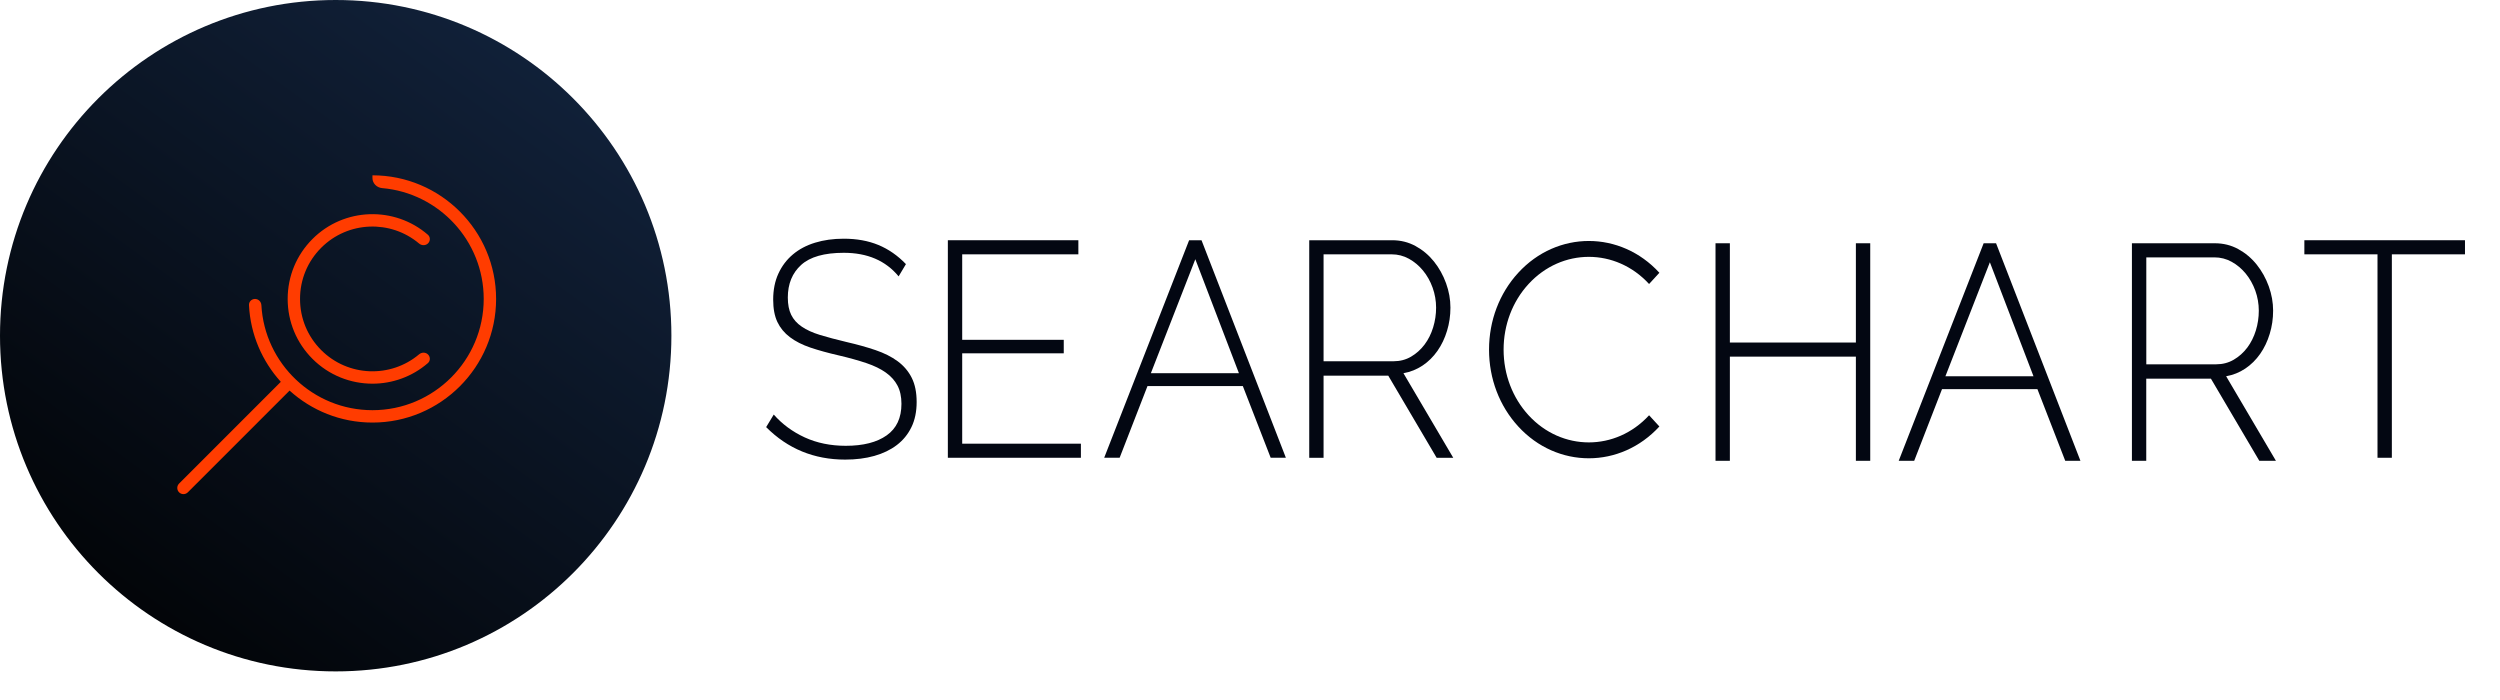 <svg width="150" height="42" viewBox="0 0 150 42" fill="none" xmlns="http://www.w3.org/2000/svg">
<circle cx="20.142" cy="20.142" r="20.142" fill="url(#paint0_linear_328_20669)"/>
<path d="M22.348 10.519C22.348 10.519 22.347 10.519 22.347 10.519V10.682C22.347 11.002 22.608 11.259 22.927 11.286C26.337 11.581 29.023 14.451 29.023 17.936C29.023 21.617 26.028 24.611 22.347 24.611C18.791 24.611 15.876 21.816 15.683 18.308C15.671 18.103 15.506 17.936 15.301 17.936C15.096 17.936 14.929 18.103 14.939 18.308C15.026 20.074 15.735 21.679 16.849 22.91L10.745 29.014C10.6 29.159 10.6 29.394 10.745 29.539C10.89 29.684 11.125 29.684 11.27 29.539L17.375 23.435C18.691 24.627 20.436 25.354 22.348 25.354C26.438 25.354 29.766 22.027 29.766 17.936C29.766 13.846 26.438 10.519 22.348 10.519Z" fill="#FF3C00"/>
<path d="M22.348 23.021C23.534 23.021 24.721 22.609 25.673 21.786C25.828 21.652 25.828 21.416 25.682 21.27C25.537 21.125 25.303 21.127 25.146 21.259C23.441 22.697 20.881 22.613 19.275 21.008C18.454 20.187 18.002 19.096 18.002 17.936C18.002 16.775 18.454 15.684 19.275 14.863C20.881 13.258 23.441 13.174 25.146 14.612C25.303 14.744 25.537 14.745 25.683 14.601C25.828 14.456 25.828 14.219 25.673 14.085C23.677 12.358 20.645 12.443 18.75 14.338C17.789 15.299 17.26 16.576 17.26 17.936C17.26 19.294 17.789 20.572 18.75 21.533C19.742 22.525 21.045 23.021 22.348 23.021Z" fill="#FF3C00"/>
<path d="M53.918 16.583C53.141 15.639 52.045 15.168 50.627 15.168C49.457 15.168 48.605 15.41 48.071 15.894C47.537 16.378 47.269 17.03 47.269 17.852C47.269 18.269 47.337 18.615 47.472 18.89C47.607 19.166 47.817 19.403 48.105 19.598C48.392 19.795 48.754 19.96 49.193 20.095C49.632 20.229 50.161 20.371 50.779 20.518C51.421 20.665 52.003 20.828 52.527 21.005C53.05 21.183 53.495 21.406 53.86 21.675C54.225 21.945 54.507 22.275 54.704 22.669C54.901 23.061 54.999 23.544 54.999 24.12C54.999 24.696 54.895 25.198 54.687 25.627C54.479 26.056 54.187 26.415 53.809 26.703C53.432 26.991 52.981 27.208 52.459 27.355C51.936 27.502 51.354 27.576 50.712 27.576C48.844 27.576 47.263 26.926 45.969 25.627L46.425 24.873C46.931 25.449 47.55 25.906 48.281 26.243C49.013 26.579 49.834 26.748 50.746 26.748C51.793 26.748 52.611 26.54 53.201 26.122C53.792 25.706 54.087 25.074 54.087 24.229C54.087 23.8 54.008 23.435 53.85 23.136C53.693 22.835 53.459 22.575 53.15 22.354C52.841 22.134 52.45 21.944 51.977 21.784C51.504 21.626 50.953 21.471 50.323 21.324C49.682 21.177 49.117 21.021 48.627 20.856C48.137 20.69 47.727 20.482 47.395 20.23C47.063 19.98 46.813 19.676 46.644 19.321C46.475 18.965 46.391 18.518 46.391 17.979C46.391 17.391 46.495 16.87 46.703 16.417C46.911 15.964 47.2 15.581 47.572 15.268C47.943 14.955 48.388 14.719 48.905 14.561C49.422 14.402 49.996 14.322 50.626 14.322C51.403 14.322 52.094 14.447 52.702 14.698C53.31 14.95 53.861 15.332 54.356 15.847L53.917 16.583H53.918Z" fill="#030712"/>
<path d="M64.854 26.619V27.466H56.871V14.414H64.702V15.26H57.732V20.389H63.825V21.199H57.732V26.621H64.854V26.619Z" fill="#030712"/>
<path d="M71.347 14.414H72.091L77.153 27.466H76.241L74.57 23.164H68.849L67.178 27.466H66.251L71.347 14.414ZM74.335 22.392L71.719 15.553L69.052 22.392H74.334H74.335Z" fill="#030712"/>
<path d="M78.554 27.466V14.414H83.532C84.039 14.414 84.505 14.53 84.933 14.763C85.36 14.997 85.729 15.305 86.038 15.691C86.347 16.078 86.589 16.512 86.764 16.996C86.939 17.48 87.026 17.967 87.026 18.458C87.026 18.949 86.958 19.399 86.823 19.846C86.688 20.293 86.497 20.695 86.249 21.05C86.001 21.405 85.703 21.7 85.354 21.933C85.004 22.166 84.622 22.319 84.207 22.393L87.195 27.467H86.199L83.296 22.54H79.414V27.467H78.553L78.554 27.466ZM79.415 21.675H83.618C84 21.675 84.349 21.584 84.664 21.4C84.978 21.216 85.248 20.974 85.474 20.674C85.699 20.374 85.871 20.03 85.989 19.644C86.107 19.257 86.166 18.863 86.166 18.458C86.166 18.053 86.095 17.64 85.955 17.254C85.815 16.867 85.623 16.528 85.381 16.233C85.139 15.939 84.857 15.703 84.537 15.526C84.216 15.349 83.87 15.26 83.499 15.26H79.414V21.675H79.415Z" fill="#030712"/>
<path d="M112.214 14.596V27.648H111.353V21.398H103.792V27.648H102.931V14.596H103.792V20.552H111.353V14.596H112.214Z" fill="#030712"/>
<path d="M119.021 14.596H119.764L124.826 27.648H123.914L122.244 23.346H116.522L114.852 27.648H113.923L119.019 14.596H119.021ZM122.009 22.574L119.392 15.735L116.725 22.574H122.007H122.009Z" fill="#030712"/>
<path d="M127.915 27.648V14.596H132.894C133.4 14.596 133.867 14.712 134.294 14.945C134.721 15.179 135.09 15.487 135.4 15.874C135.709 16.26 135.95 16.694 136.126 17.178C136.3 17.662 136.387 18.149 136.387 18.64C136.387 19.131 136.319 19.581 136.184 20.028C136.049 20.475 135.858 20.877 135.61 21.232C135.362 21.587 135.064 21.882 134.716 22.115C134.367 22.349 133.985 22.502 133.568 22.575L136.556 27.649H135.559L132.657 22.722H128.775V27.649H127.914L127.915 27.648ZM128.777 21.858H132.979C133.361 21.858 133.711 21.766 134.026 21.582C134.341 21.398 134.611 21.156 134.837 20.856C135.062 20.556 135.233 20.212 135.352 19.826C135.47 19.439 135.528 19.045 135.528 18.64C135.528 18.235 135.458 17.822 135.318 17.436C135.177 17.049 134.985 16.71 134.744 16.416C134.502 16.121 134.22 15.885 133.9 15.708C133.58 15.531 133.234 15.442 132.862 15.442H128.778V21.858H128.777Z" fill="#030712"/>
<path d="M147.9 15.26H143.511V27.466H142.65V15.26H138.262V14.414H147.899V15.26H147.9Z" fill="#030712"/>
<path d="M95.329 27.497C96.862 27.497 98.395 26.861 99.563 25.589L98.945 24.916C96.951 27.088 93.707 27.086 91.714 24.916C90.749 23.864 90.216 22.465 90.216 20.978C90.216 19.491 90.747 18.091 91.714 17.04C93.708 14.869 96.952 14.868 98.945 17.04L99.563 16.366C97.229 13.823 93.43 13.823 91.096 16.366C89.965 17.597 89.342 19.236 89.342 20.978C89.342 22.72 89.964 24.358 91.096 25.589C92.262 26.861 93.796 27.497 95.329 27.497Z" fill="#030712"/>
<defs>
<linearGradient id="paint0_linear_328_20669" x1="31.677" y1="-1.508" x2="1.297" y2="40.285" gradientUnits="userSpaceOnUse">
<stop stop-color="#12233D"/>
<stop offset="1"/>
</linearGradient>
</defs>
</svg>
